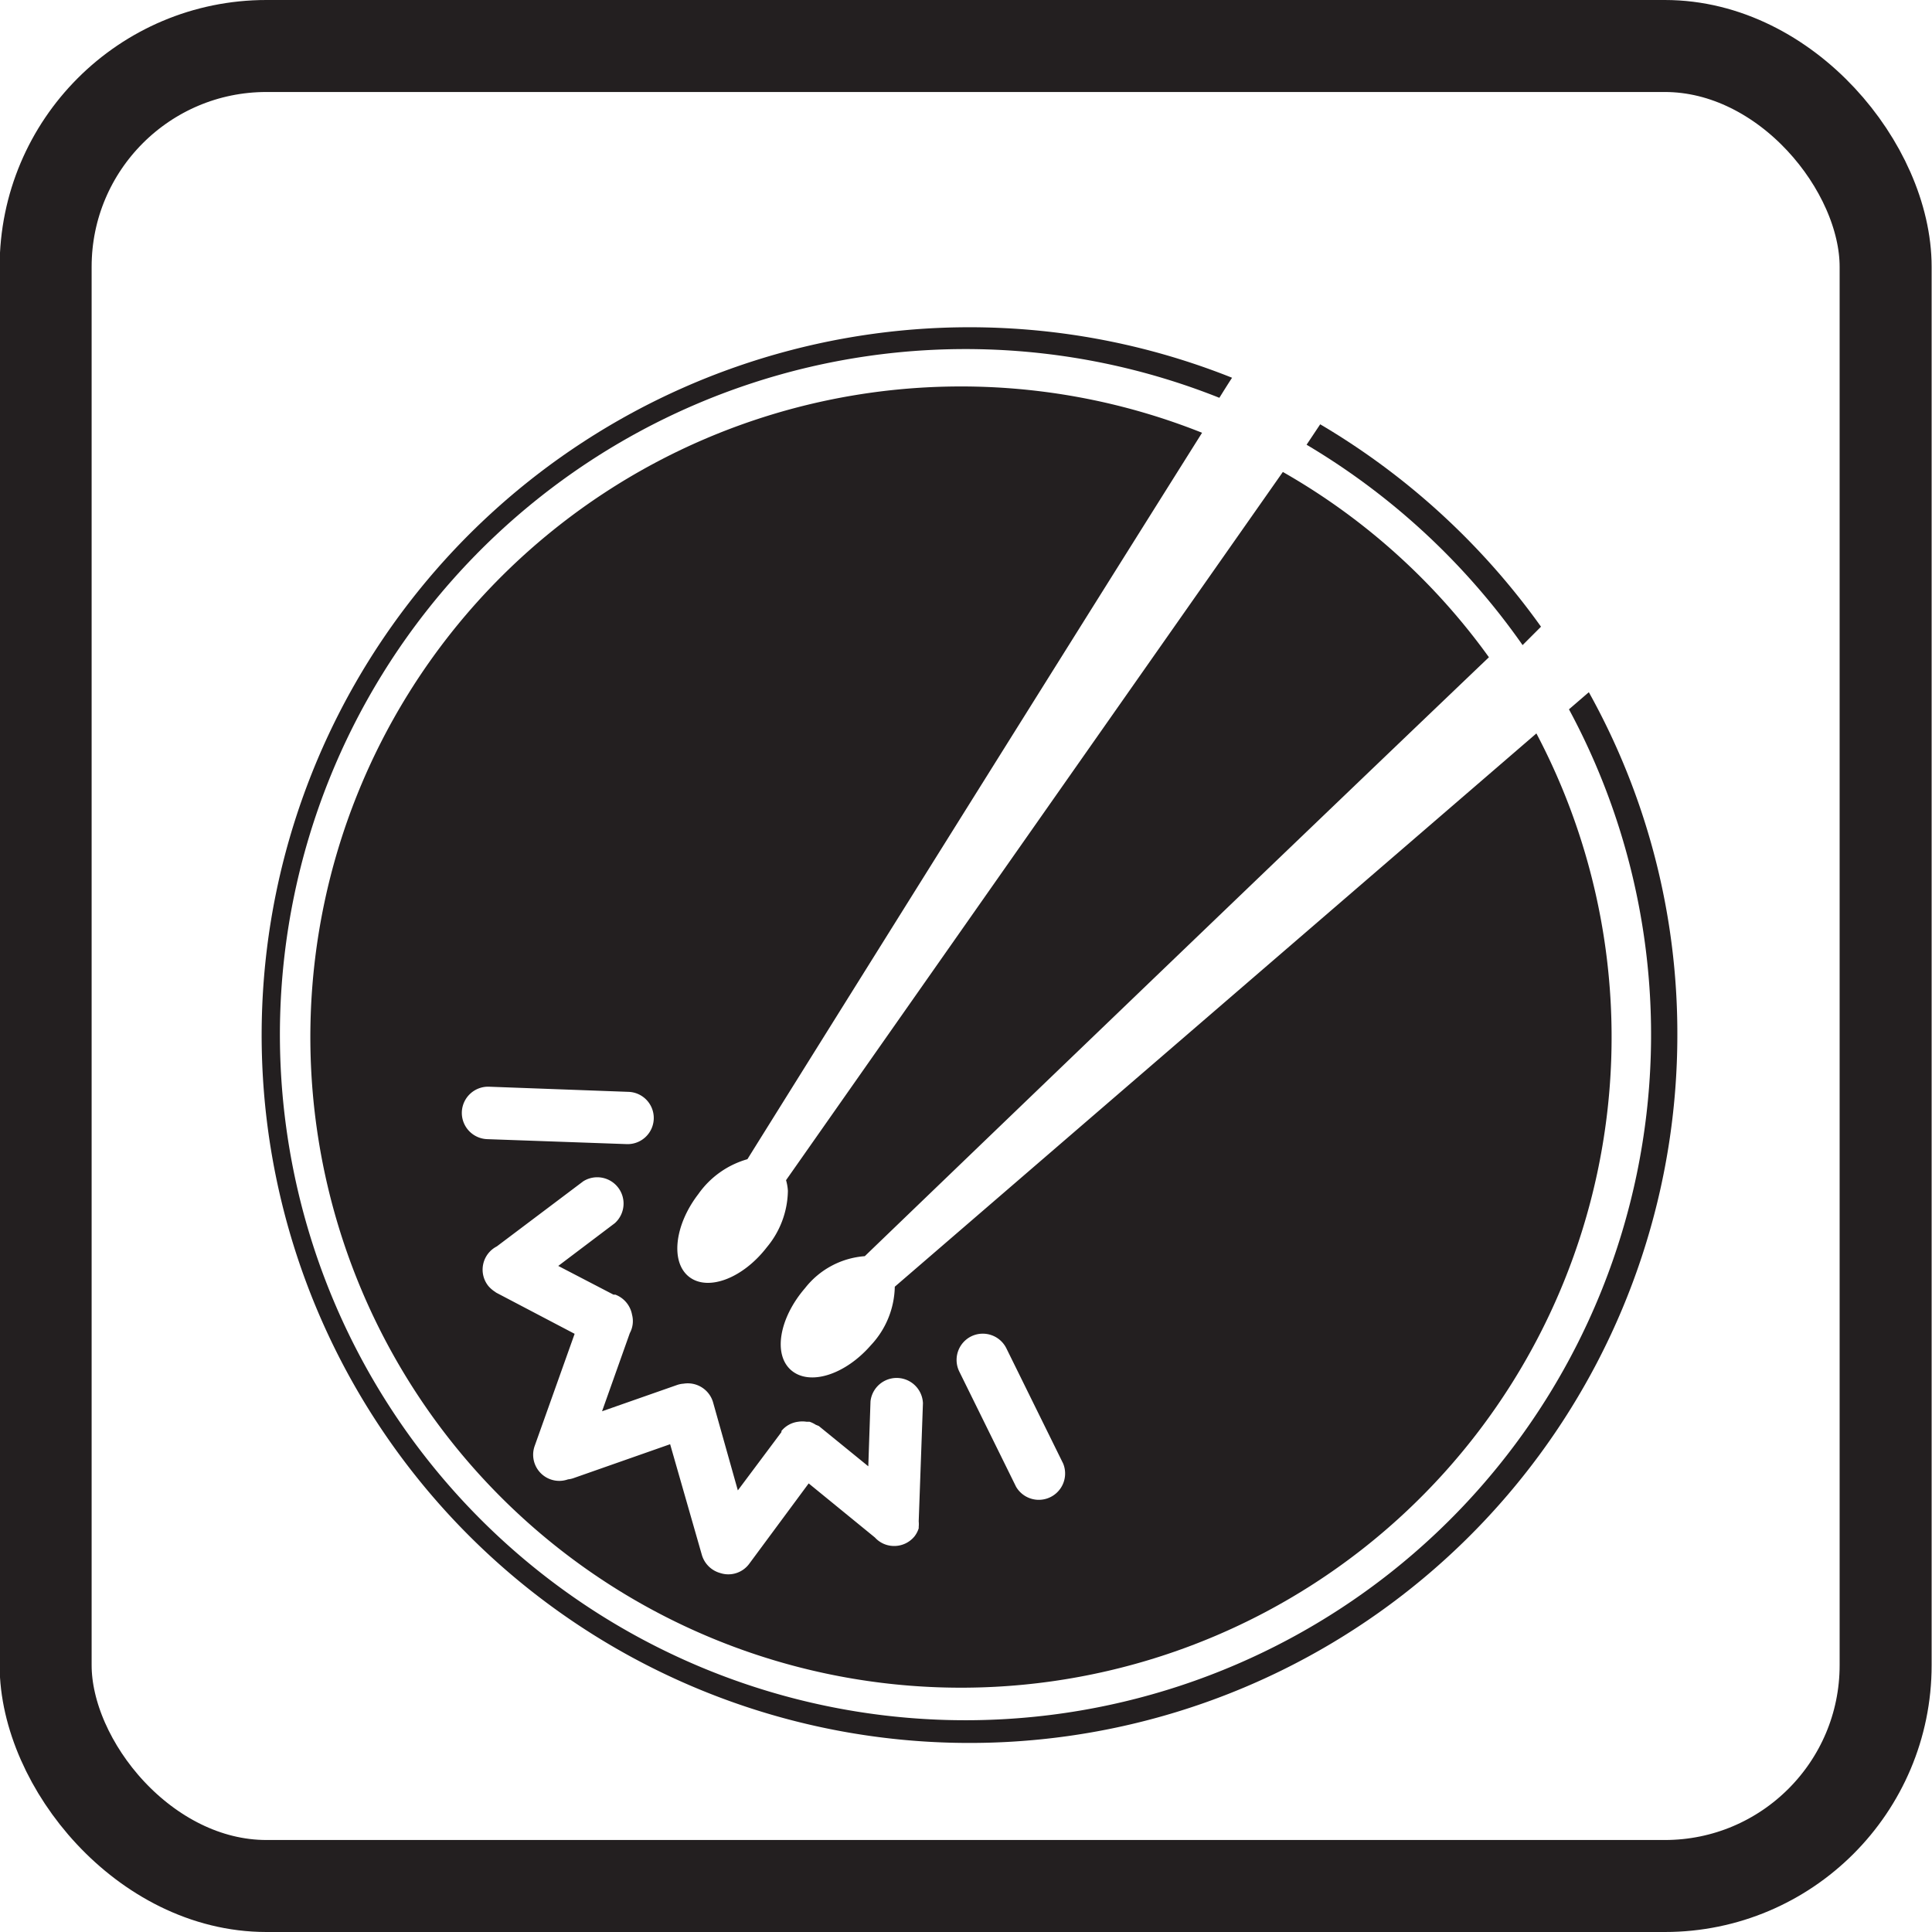 <svg id="snareDrum1" xmlns="http://www.w3.org/2000/svg" viewBox="0 0 105 105"><defs><style>.cls-1{fill:#231f20;}.cls-2,.cls-3{fill:none;}.cls-2{stroke:#231f20;stroke-miterlimit:10;stroke-width:5px;}</style></defs><title>snareDrum1</title><g id="snareDrum"><path class="cls-1" d="M47,68.27c2.15-2.07,21.54-20.73,33.92-32.55A35.35,35.35,0,0,0,69.72,25.65l-27,38.49a2.6,2.6,0,0,1,.1.58,4.89,4.89,0,0,1-1.14,3.06c-1.3,1.69-3.19,2.41-4.22,1.62s-.81-2.81.49-4.5A4.9,4.9,0,0,1,40.62,63c2.25-3.61,15.87-25.42,24.71-39.48A35.36,35.36,0,1,0,83.5,39.86L48.63,69.93a4.77,4.77,0,0,1-1.3,3.18C45.93,74.72,44,75.33,43,74.47s-.64-2.85.75-4.46A4.55,4.55,0,0,1,47,68.27ZM25.1,60.43a1.43,1.43,0,0,1,1.47-1.37l7.59.28a1.42,1.42,0,1,1-.1,2.84l-7.59-.27A1.43,1.43,0,0,1,25.1,60.43Zm27.68,12.2h0a1.43,1.43,0,0,1,1.91.64l3.09,6.27a1.43,1.43,0,0,1-2.56,1.26l-3.09-6.27A1.43,1.43,0,0,1,52.78,72.63Zm-10.31,5.2s0,0,0-.06a1.39,1.39,0,0,1,.9-.5h0a1.49,1.49,0,0,1,.47,0H44a1.44,1.44,0,0,1,.33.16l.17.07a0,0,0,0,0,0,0l0,0,2.69,2.19.12-3.53a1.43,1.43,0,0,1,2.85.1l-.23,6.42a1.57,1.57,0,0,1,0,.3l0,.08a1.42,1.42,0,0,1-.23.44h0l0,0a1.42,1.42,0,0,1-1.15.52,1.4,1.4,0,0,1-1-.46l-3.6-2.94L40.71,85a1.41,1.41,0,0,1-1.57.49,1.44,1.44,0,0,1-1-1l-1.72-6-5.27,1.85a1.27,1.27,0,0,1-.28.06,1.41,1.41,0,0,1-.95,0h0a1.42,1.42,0,0,1-.86-1.82l2.17-6.09L27,70.27h0a.47.47,0,0,1-.09-.06,1.64,1.64,0,0,1-.37-.32h0A1.42,1.42,0,0,1,27,67.74l4.7-3.54a1.43,1.43,0,0,1,1.71,2.28L30.34,68.8l3,1.56.1,0a1.44,1.44,0,0,1,.91,1.09,1.37,1.37,0,0,1-.12,1l0,0-1.51,4.25,4.08-1.43a1.36,1.36,0,0,1,.35-.07,1.43,1.43,0,0,1,1.6,1L40.1,81Z"/><path class="cls-1" d="M82.75,35.06l1-1a39.22,39.22,0,0,0-12-11l-.74,1.11A38,38,0,0,1,82.75,35.06Z"/><path class="cls-1" d="M86.35,37.62l-1.08.93a37.26,37.26,0,1,1-19-16.93c.23-.37.46-.74.69-1.09A38.47,38.47,0,1,0,91.16,56.22,38.11,38.11,0,0,0,86.35,37.62Z"/></g><rect id="border" class="cls-2" x="2.48" y="2.5" width="100" height="100" rx="12"/><g id="noise"><path id="noiseBottom" class="cls-3" d="M52.78,72.63h0a1.43,1.43,0,0,1,1.91.64l3.09,6.27a1.43,1.43,0,0,1-2.56,1.26l-3.09-6.27A1.43,1.43,0,0,1,52.78,72.63Z"/><path id="noiseMiddle" class="cls-3" d="M42.47,77.83s0,0,0-.06a1.39,1.39,0,0,1,.9-.5h0a1.49,1.49,0,0,1,.47,0H44a1.44,1.44,0,0,1,.33.16l.17.07a0,0,0,0,0,0,0l0,0,2.69,2.19.12-3.53a1.43,1.43,0,0,1,2.85.1l-.23,6.42a1.57,1.57,0,0,1,0,.3l0,.08a1.42,1.42,0,0,1-.23.44h0l0,0a1.42,1.42,0,0,1-1.15.52,1.4,1.4,0,0,1-1-.46l-3.6-2.94L40.71,85a1.41,1.41,0,0,1-1.57.49,1.44,1.44,0,0,1-1-1l-1.72-6-5.27,1.85a1.27,1.27,0,0,1-.28.06,1.41,1.41,0,0,1-.95,0h0a1.42,1.42,0,0,1-.86-1.82l2.17-6.09L27,70.27h0a.47.47,0,0,1-.09-.06,1.64,1.64,0,0,1-.37-.32h0A1.42,1.42,0,0,1,27,67.74l4.7-3.54a1.43,1.43,0,0,1,1.71,2.28L30.34,68.8l3,1.56.1,0a1.44,1.44,0,0,1,.91,1.09,1.37,1.37,0,0,1-.12,1l0,0-1.51,4.25,4.08-1.43a1.36,1.36,0,0,1,.35-.07,1.43,1.43,0,0,1,1.6,1L40.1,81Z"/><path id="noiseTop" class="cls-3" d="M25.1,60.43a1.43,1.43,0,0,1,1.47-1.37l7.59.28a1.42,1.42,0,1,1-.1,2.84l-7.59-.27A1.43,1.43,0,0,1,25.1,60.43Z"/></g></svg>